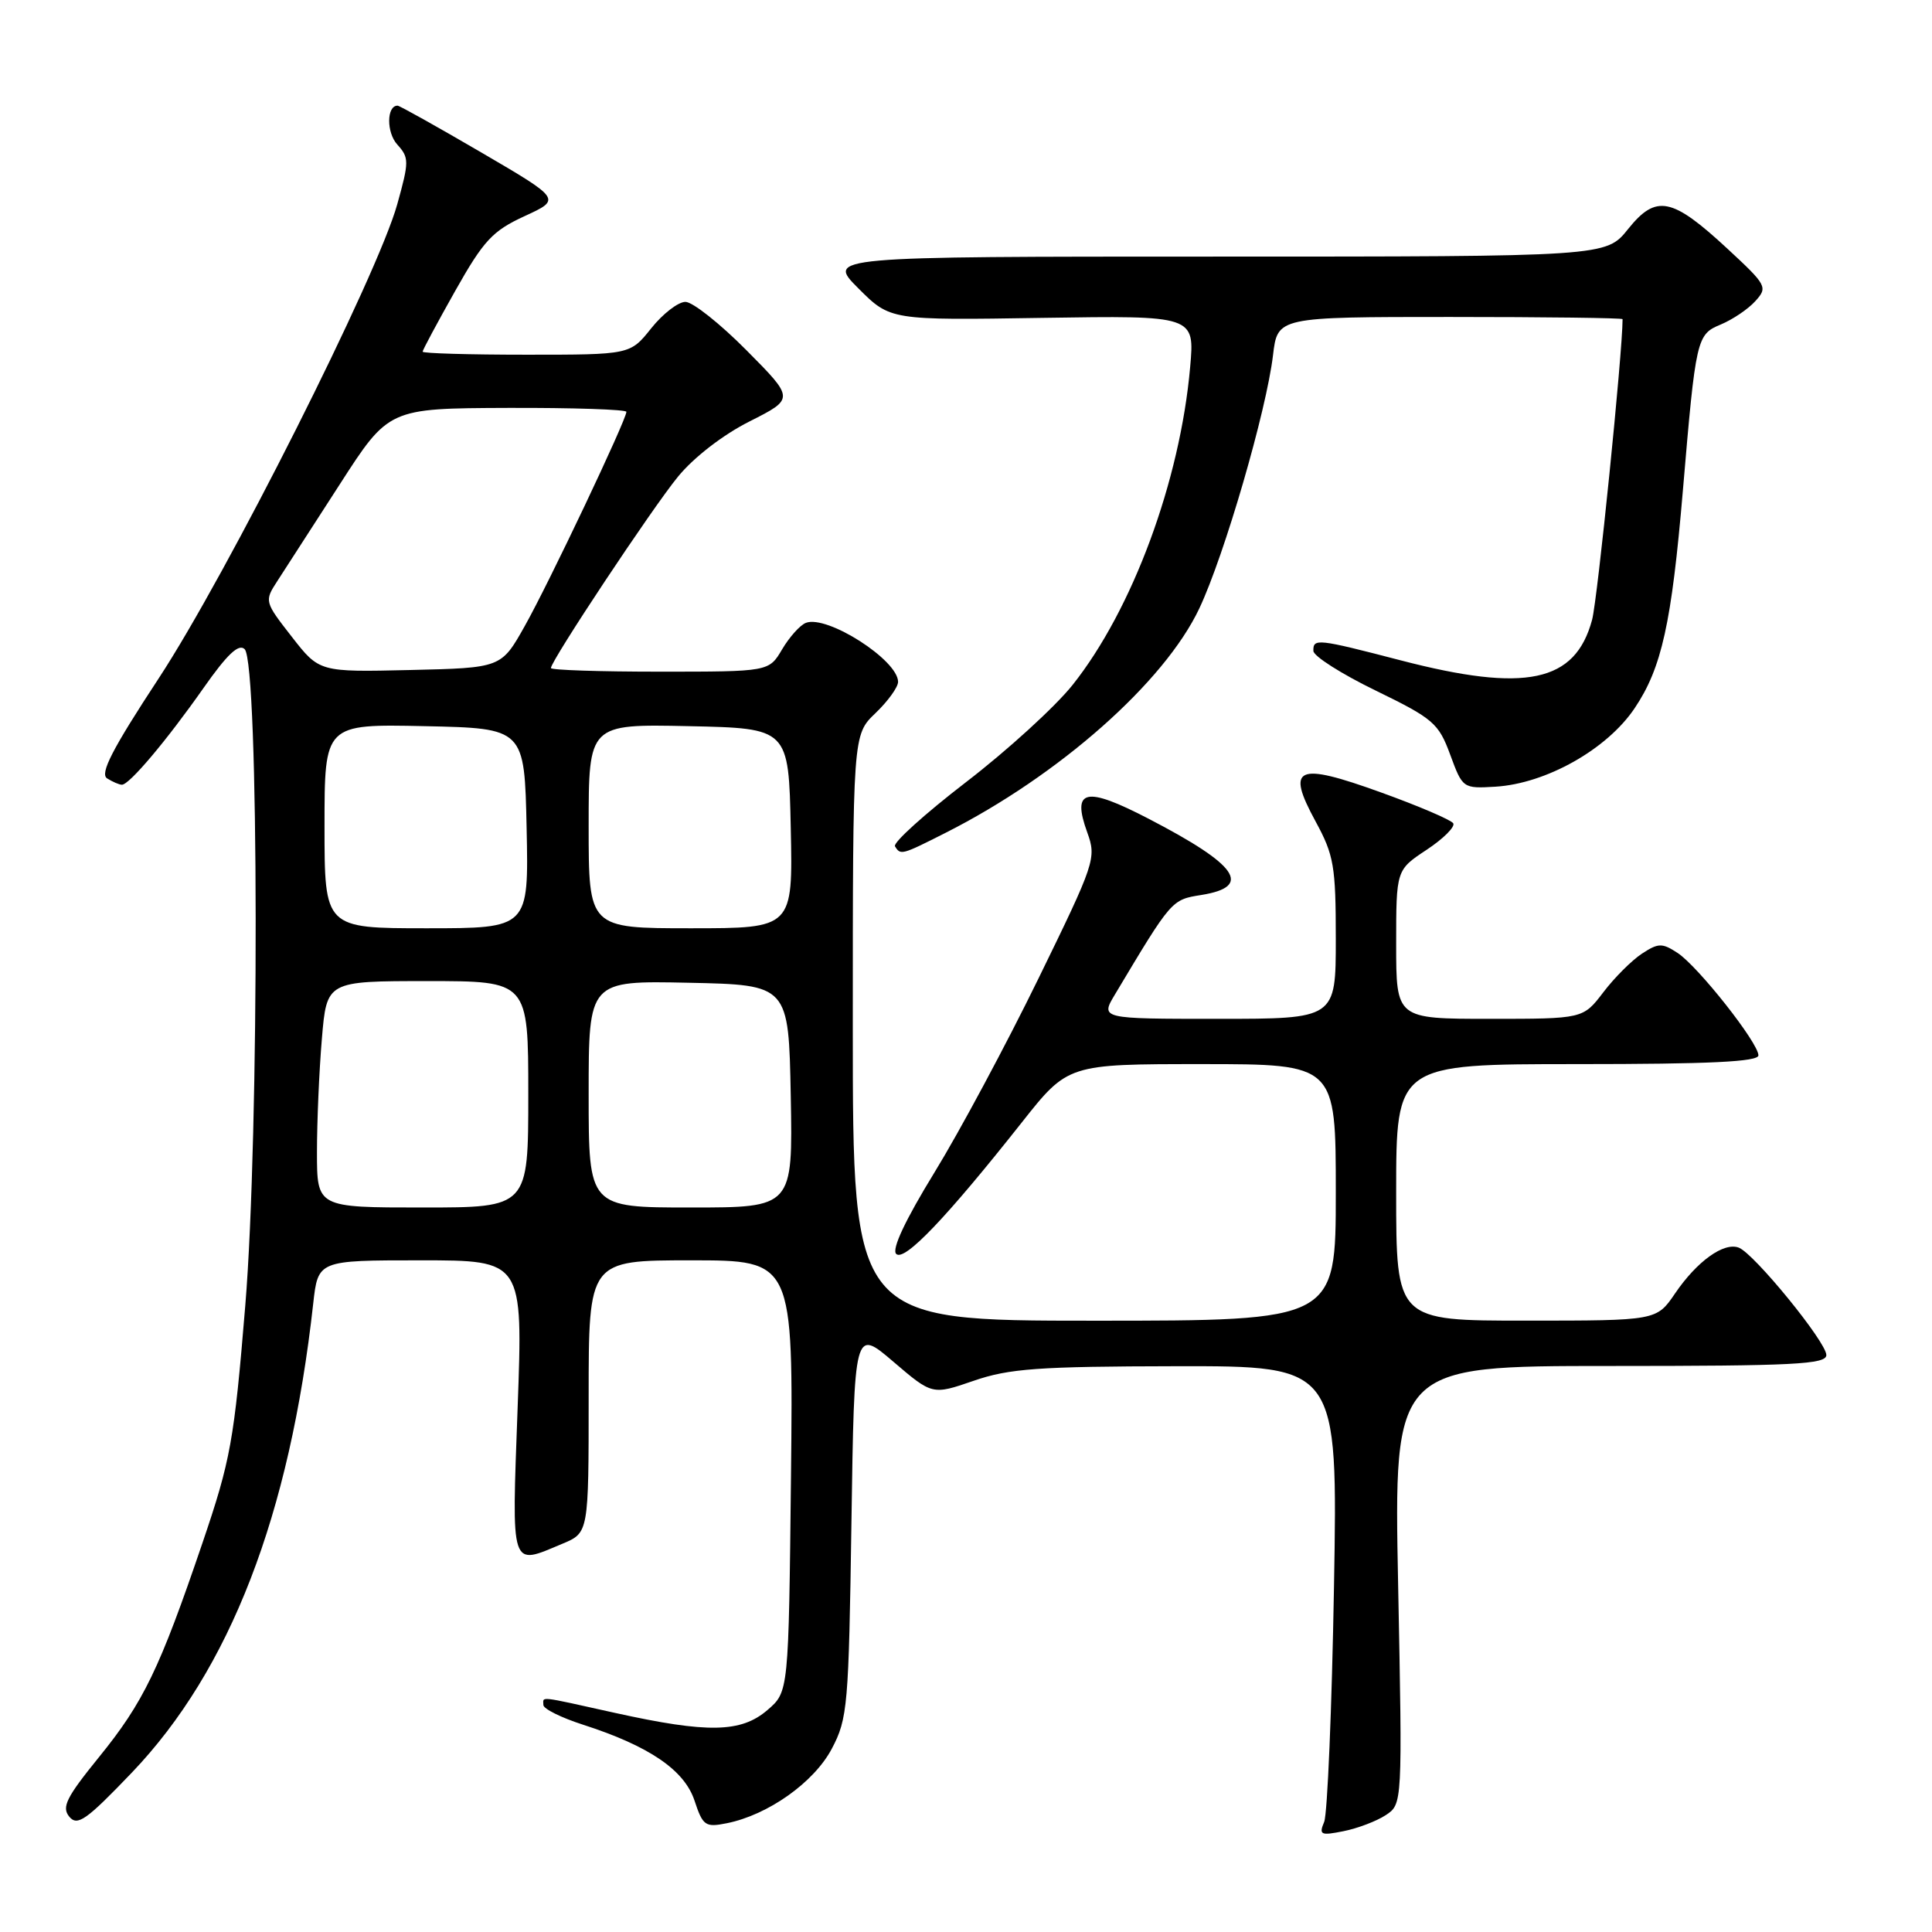 <?xml version="1.0" encoding="UTF-8" standalone="no"?>
<!DOCTYPE svg PUBLIC "-//W3C//DTD SVG 1.1//EN" "http://www.w3.org/Graphics/SVG/1.1/DTD/svg11.dtd" >
<svg xmlns="http://www.w3.org/2000/svg" xmlns:xlink="http://www.w3.org/1999/xlink" version="1.1" viewBox="0 0 256 256">
 <g >
 <path fill="currentColor"
d=" M 183.61 240.52 C 185.83 239.06 185.83 239.06 185.26 210.03 C 184.69 181.00 184.69 181.00 213.35 181.00 C 237.69 181.00 242.00 180.78 242.00 179.55 C 242.00 177.83 232.44 166.11 230.40 165.32 C 228.42 164.56 224.86 167.12 221.96 171.38 C 219.50 174.99 219.50 174.99 202.25 174.99 C 185.00 175.00 185.00 175.00 185.00 158.00 C 185.00 141.00 185.00 141.00 209.00 141.00 C 226.51 141.00 233.00 140.69 233.00 139.84 C 233.00 138.18 225.00 128.05 222.29 126.27 C 220.24 124.93 219.74 124.94 217.57 126.36 C 216.23 127.24 213.92 129.54 212.45 131.48 C 209.76 135.00 209.76 135.00 197.38 135.00 C 185.00 135.00 185.00 135.00 185.00 125.13 C 185.00 115.27 185.00 115.27 189.04 112.60 C 191.26 111.13 192.84 109.55 192.56 109.09 C 192.27 108.64 187.96 106.79 182.96 104.99 C 171.78 100.95 170.37 101.59 174.33 108.86 C 176.75 113.31 177.00 114.77 177.00 124.39 C 177.00 135.00 177.00 135.00 161.40 135.00 C 145.80 135.00 145.80 135.00 147.75 131.75 C 155.27 119.17 155.23 119.22 159.18 118.59 C 166.02 117.49 164.04 114.63 152.20 108.49 C 143.82 104.14 141.98 104.55 144.07 110.31 C 145.30 113.71 145.10 114.31 137.60 129.66 C 133.35 138.37 127.15 149.93 123.83 155.34 C 119.96 161.65 118.13 165.53 118.75 166.15 C 119.82 167.22 125.40 161.37 135.37 148.76 C 141.50 141.00 141.50 141.00 159.25 141.00 C 177.00 141.00 177.00 141.00 177.00 158.00 C 177.00 175.00 177.00 175.00 145.00 175.00 C 113.00 175.00 113.00 175.00 113.00 136.19 C 113.00 97.37 113.00 97.37 116.00 94.50 C 117.65 92.92 119.00 91.05 119.00 90.35 C 119.00 87.47 109.60 81.45 106.79 82.53 C 106.02 82.82 104.61 84.40 103.64 86.03 C 101.89 89.00 101.89 89.00 87.44 89.00 C 79.50 89.00 73.00 88.79 73.00 88.52 C 73.00 87.55 86.41 67.34 89.83 63.17 C 91.92 60.61 95.80 57.61 99.32 55.84 C 105.28 52.83 105.28 52.83 98.92 46.42 C 95.42 42.89 91.78 40.00 90.82 40.00 C 89.87 40.00 87.83 41.57 86.29 43.50 C 83.50 47.00 83.50 47.00 69.75 47.00 C 62.19 47.00 56.00 46.82 56.00 46.60 C 56.00 46.38 57.95 42.75 60.32 38.54 C 64.09 31.85 65.27 30.59 69.51 28.64 C 74.38 26.40 74.38 26.40 63.77 20.20 C 57.93 16.79 52.94 14.00 52.68 14.00 C 51.22 14.00 51.19 17.55 52.64 19.15 C 54.22 20.90 54.22 21.39 52.64 27.06 C 50.03 36.47 30.07 76.12 21.02 89.90 C 14.88 99.25 13.20 102.51 14.19 103.14 C 14.91 103.59 15.79 103.98 16.15 103.98 C 17.12 104.01 22.07 98.14 26.97 91.16 C 30.10 86.70 31.64 85.24 32.42 86.02 C 34.32 87.92 34.38 150.30 32.50 173.00 C 31.02 190.97 30.57 193.44 26.81 204.50 C 21.14 221.17 19.02 225.56 13.09 232.86 C 8.79 238.16 8.14 239.46 9.18 240.72 C 10.26 242.02 11.44 241.18 17.48 234.87 C 30.47 221.27 38.39 200.81 41.50 172.75 C 42.14 167.00 42.14 167.00 55.72 167.00 C 69.30 167.00 69.30 167.00 68.59 186.50 C 67.80 208.21 67.56 207.47 74.53 204.55 C 78.00 203.10 78.00 203.10 78.00 185.05 C 78.00 167.00 78.00 167.00 91.56 167.00 C 105.11 167.00 105.11 167.00 104.81 195.59 C 104.50 224.18 104.50 224.18 101.69 226.59 C 98.19 229.60 93.79 229.68 81.55 226.98 C 71.09 224.66 72.00 224.77 72.00 225.92 C 72.00 226.43 74.36 227.60 77.25 228.53 C 86.03 231.36 90.69 234.54 92.03 238.60 C 93.13 241.93 93.46 242.16 96.29 241.59 C 101.77 240.50 107.87 236.17 110.22 231.71 C 112.32 227.74 112.46 226.03 112.82 201.76 C 113.20 176.01 113.20 176.01 118.37 180.43 C 123.54 184.85 123.54 184.85 129.02 182.96 C 133.72 181.34 137.56 181.06 155.88 181.03 C 177.27 181.00 177.27 181.00 176.76 210.25 C 176.48 226.34 175.89 240.36 175.46 241.41 C 174.74 243.13 174.99 243.25 178.03 242.64 C 179.88 242.27 182.39 241.32 183.61 240.52 Z  M 125.28 110.36 C 140.32 102.76 154.30 90.40 158.92 80.61 C 162.25 73.55 167.80 54.46 168.68 47.07 C 169.28 42.00 169.28 42.00 192.14 42.00 C 204.71 42.00 215.00 42.13 215.00 42.29 C 215.00 46.72 211.68 79.46 210.96 82.13 C 208.73 90.42 202.18 91.81 185.60 87.50 C 174.52 84.62 173.99 84.57 174.03 86.25 C 174.04 86.94 177.75 89.30 182.28 91.50 C 189.92 95.22 190.62 95.82 192.16 100.00 C 193.80 104.46 193.85 104.50 198.16 104.24 C 204.87 103.83 212.95 99.28 216.60 93.84 C 220.19 88.50 221.49 82.62 222.99 65.00 C 224.71 44.74 224.81 44.32 228.03 42.99 C 229.58 42.34 231.64 40.96 232.59 39.90 C 234.26 38.06 234.12 37.80 228.91 32.97 C 221.53 26.13 219.45 25.72 215.73 30.35 C 212.81 34.00 212.81 34.00 161.17 34.00 C 109.53 34.00 109.53 34.00 113.75 38.22 C 117.97 42.44 117.97 42.44 138.14 42.12 C 158.31 41.81 158.31 41.81 157.70 48.65 C 156.37 63.72 150.07 80.76 142.13 90.75 C 139.83 93.64 133.47 99.44 128.00 103.64 C 122.53 107.85 118.30 111.67 118.59 112.14 C 119.33 113.34 119.45 113.31 125.28 110.36 Z  M 42.00 152.65 C 42.00 148.61 42.29 141.86 42.65 137.65 C 43.29 130.00 43.29 130.00 56.65 130.00 C 70.00 130.00 70.00 130.00 70.00 145.00 C 70.00 160.00 70.00 160.00 56.00 160.00 C 42.00 160.00 42.00 160.00 42.00 152.65 Z  M 78.00 144.97 C 78.00 129.94 78.00 129.94 91.25 130.22 C 104.50 130.50 104.50 130.50 104.78 145.25 C 105.05 160.00 105.05 160.00 91.53 160.00 C 78.00 160.00 78.00 160.00 78.00 144.97 Z  M 43.00 109.47 C 43.00 95.94 43.00 95.94 56.25 96.22 C 69.50 96.50 69.50 96.50 69.78 109.75 C 70.06 123.00 70.06 123.00 56.53 123.00 C 43.00 123.00 43.00 123.00 43.00 109.47 Z  M 78.00 109.47 C 78.00 95.94 78.00 95.94 91.25 96.22 C 104.50 96.50 104.50 96.50 104.78 109.75 C 105.06 123.00 105.06 123.00 91.53 123.00 C 78.00 123.00 78.00 123.00 78.00 109.47 Z  M 38.66 84.37 C 35.04 79.73 35.02 79.65 36.75 76.99 C 37.71 75.51 41.42 69.76 45.00 64.21 C 51.50 54.11 51.50 54.11 67.25 54.05 C 75.91 54.02 83.00 54.26 83.00 54.57 C 83.00 55.62 72.73 77.28 69.54 82.94 C 66.42 88.50 66.42 88.50 54.37 88.78 C 42.31 89.06 42.31 89.06 38.66 84.37 Z "/>
</g>
</svg>